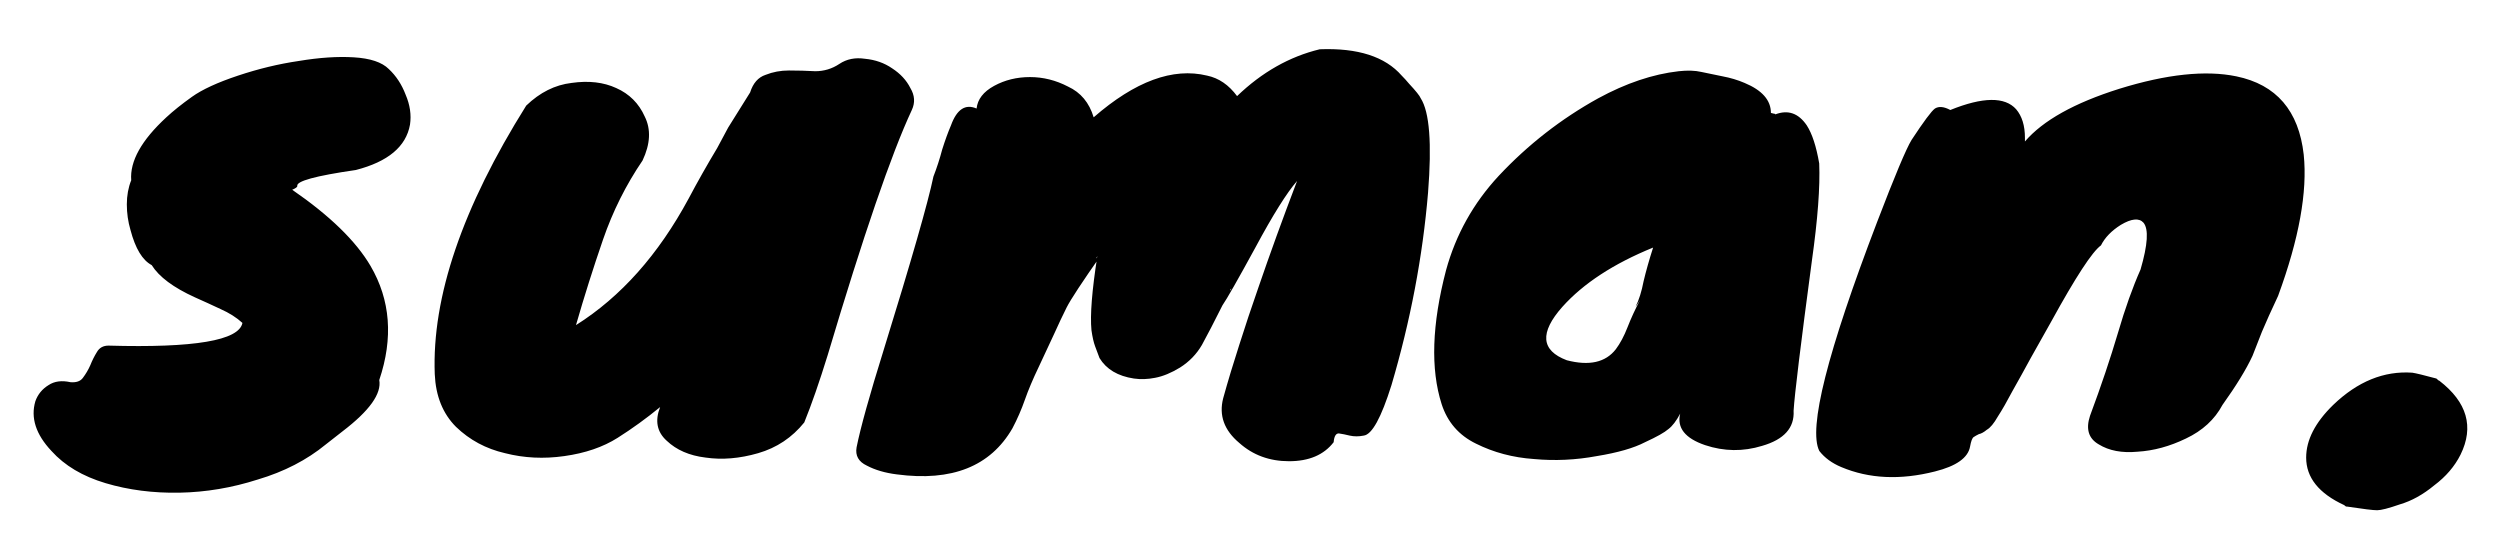 <svg width="41" height="9" viewBox="0 0 41 9" fill="none" xmlns="http://www.w3.org/2000/svg">
<path d="M5.344 7.288C5.032 7.544 4.66 7.736 4.228 7.864C3.804 8 3.376 8.072 2.944 8.08C2.512 8.088 2.108 8.036 1.732 7.924C1.356 7.812 1.06 7.636 0.844 7.396C0.588 7.124 0.5 6.852 0.58 6.58C0.62 6.468 0.692 6.38 0.796 6.316C0.892 6.252 1.012 6.236 1.156 6.268C1.252 6.276 1.32 6.252 1.36 6.196C1.408 6.132 1.448 6.064 1.48 5.992C1.512 5.912 1.548 5.84 1.588 5.776C1.628 5.704 1.692 5.668 1.78 5.668C3.188 5.708 3.92 5.584 3.976 5.296C3.88 5.208 3.76 5.132 3.616 5.068C3.48 5.004 3.34 4.94 3.196 4.876C2.844 4.716 2.608 4.54 2.488 4.348C2.336 4.268 2.22 4.076 2.14 3.772C2.1 3.636 2.08 3.496 2.08 3.352C2.08 3.208 2.104 3.076 2.152 2.956C2.128 2.644 2.32 2.3 2.728 1.924C2.84 1.82 2.98 1.708 3.148 1.588C3.316 1.468 3.568 1.352 3.904 1.24C4.24 1.128 4.572 1.048 4.9 1C5.236 0.944 5.536 0.924 5.8 0.94C6.072 0.956 6.264 1.02 6.376 1.132C6.496 1.244 6.588 1.384 6.652 1.552C6.724 1.72 6.748 1.884 6.724 2.044C6.66 2.404 6.364 2.652 5.836 2.788C5.172 2.884 4.852 2.972 4.876 3.052C4.876 3.068 4.848 3.088 4.792 3.112C5.408 3.536 5.836 3.952 6.076 4.36C6.404 4.92 6.452 5.544 6.22 6.232C6.26 6.456 6.06 6.736 5.62 7.072C5.516 7.152 5.424 7.224 5.344 7.288ZM8.63 1.732C8.854 1.516 9.102 1.392 9.374 1.36C9.654 1.32 9.898 1.348 10.106 1.444C10.322 1.54 10.478 1.696 10.574 1.912C10.678 2.12 10.666 2.36 10.538 2.632C10.266 3.032 10.05 3.464 9.89 3.928C9.73 4.392 9.582 4.86 9.446 5.332C10.182 4.868 10.798 4.176 11.294 3.256C11.438 2.984 11.594 2.708 11.762 2.428L11.942 2.092L12.302 1.516C12.35 1.364 12.434 1.268 12.554 1.228C12.674 1.18 12.802 1.156 12.938 1.156C13.082 1.156 13.226 1.16 13.37 1.168C13.514 1.168 13.646 1.128 13.766 1.048C13.886 0.968 14.026 0.94 14.186 0.964C14.354 0.98 14.502 1.032 14.63 1.12C14.766 1.208 14.866 1.316 14.93 1.444C15.002 1.564 15.01 1.684 14.954 1.804C14.618 2.524 14.158 3.864 13.574 5.824C13.438 6.264 13.31 6.632 13.19 6.928C12.99 7.176 12.738 7.344 12.434 7.432C12.13 7.52 11.842 7.544 11.57 7.504C11.306 7.472 11.094 7.38 10.934 7.228C10.774 7.084 10.738 6.9 10.826 6.676C10.602 6.86 10.37 7.028 10.13 7.18C9.89 7.332 9.598 7.432 9.254 7.48C8.918 7.528 8.594 7.512 8.282 7.432C7.97 7.36 7.702 7.216 7.478 7C7.262 6.784 7.146 6.496 7.13 6.136C7.082 4.872 7.582 3.404 8.63 1.732ZM16.016 1.78C16.032 1.628 16.128 1.504 16.304 1.408C16.48 1.312 16.676 1.264 16.892 1.264C17.108 1.264 17.316 1.316 17.516 1.42C17.724 1.516 17.864 1.684 17.936 1.924C18.616 1.332 19.236 1.104 19.796 1.24C19.988 1.28 20.152 1.392 20.288 1.576C20.696 1.184 21.148 0.928 21.644 0.808C22.268 0.784 22.716 0.928 22.988 1.24C23.028 1.28 23.068 1.324 23.108 1.372C23.22 1.492 23.284 1.572 23.3 1.612C23.444 1.836 23.484 2.352 23.42 3.16C23.332 4.208 23.132 5.26 22.82 6.316C22.652 6.852 22.5 7.128 22.364 7.144C22.284 7.16 22.208 7.16 22.136 7.144C22.072 7.128 22.012 7.116 21.956 7.108C21.908 7.108 21.88 7.156 21.872 7.252C21.712 7.46 21.468 7.564 21.14 7.564C20.82 7.564 20.548 7.464 20.324 7.264C20.076 7.056 19.988 6.812 20.06 6.532C20.14 6.244 20.228 5.952 20.324 5.656C20.42 5.352 20.524 5.04 20.636 4.72C20.828 4.16 21.04 3.576 21.272 2.968C21.104 3.16 20.876 3.524 20.588 4.06C20.3 4.588 20.12 4.904 20.048 5.008C19.912 5.28 19.8 5.496 19.712 5.656C19.624 5.808 19.504 5.932 19.352 6.028C19.208 6.116 19.072 6.172 18.944 6.196C18.824 6.22 18.708 6.224 18.596 6.208C18.332 6.168 18.144 6.056 18.032 5.872C18.008 5.808 17.984 5.744 17.96 5.68C17.936 5.616 17.916 5.528 17.9 5.416C17.876 5.168 17.908 4.764 17.996 4.204L17.972 4.24C18.068 4.144 18.1 4.12 18.068 4.168C17.748 4.624 17.556 4.916 17.492 5.044C17.428 5.172 17.36 5.316 17.288 5.476C17.216 5.628 17.132 5.808 17.036 6.016C16.94 6.216 16.864 6.396 16.808 6.556C16.752 6.716 16.684 6.872 16.604 7.024C16.244 7.648 15.612 7.9 14.708 7.78C14.516 7.756 14.352 7.708 14.216 7.636C14.08 7.572 14.024 7.472 14.048 7.336C14.112 7.016 14.26 6.484 14.492 5.74C14.948 4.268 15.22 3.32 15.308 2.896C15.364 2.752 15.412 2.604 15.452 2.452C15.5 2.3 15.548 2.168 15.596 2.056C15.692 1.792 15.832 1.7 16.016 1.78ZM20.18 4.744V4.768C20.196 4.736 20.196 4.728 20.18 4.744ZM29.043 1.852L29.091 1.864C29.107 1.864 29.115 1.868 29.115 1.876C29.323 1.796 29.495 1.856 29.631 2.056C29.719 2.192 29.787 2.4 29.835 2.68C29.851 3.064 29.811 3.596 29.715 4.276C29.531 5.652 29.431 6.472 29.415 6.736C29.431 7.016 29.259 7.208 28.899 7.312C28.587 7.408 28.275 7.404 27.963 7.3C27.635 7.188 27.499 7.016 27.555 6.784C27.491 6.904 27.427 6.988 27.363 7.036C27.299 7.092 27.171 7.164 26.979 7.252C26.795 7.348 26.531 7.424 26.187 7.48C25.843 7.544 25.499 7.56 25.155 7.528C24.811 7.504 24.495 7.42 24.207 7.276C23.927 7.14 23.739 6.924 23.643 6.628C23.459 6.052 23.483 5.32 23.715 4.432C23.875 3.848 24.163 3.332 24.579 2.884C25.059 2.372 25.603 1.948 26.211 1.612C26.667 1.364 27.107 1.216 27.531 1.168C27.675 1.152 27.799 1.156 27.903 1.18C28.015 1.204 28.131 1.228 28.251 1.252C28.379 1.276 28.499 1.312 28.611 1.36C28.899 1.48 29.043 1.644 29.043 1.852ZM26.823 5.032C26.879 4.92 26.923 4.78 26.955 4.612C26.995 4.444 27.047 4.26 27.111 4.06C26.463 4.324 25.967 4.648 25.623 5.032C25.247 5.456 25.271 5.748 25.695 5.908C26.063 6.004 26.331 5.944 26.499 5.728C26.571 5.632 26.635 5.512 26.691 5.368C26.747 5.224 26.815 5.076 26.895 4.924C26.871 4.964 26.847 5 26.823 5.032ZM31.985 1.804C32.52 1.588 32.88 1.584 33.065 1.792C33.16 1.904 33.209 2.06 33.209 2.26V2.32C33.505 1.976 34.02 1.688 34.757 1.456C35.532 1.216 36.172 1.148 36.676 1.252C37.333 1.388 37.7 1.816 37.781 2.536C37.844 3.144 37.705 3.916 37.361 4.852C37.248 5.092 37.16 5.288 37.096 5.44C37.041 5.584 36.989 5.716 36.941 5.836C36.837 6.06 36.672 6.328 36.449 6.64C36.321 6.88 36.12 7.064 35.849 7.192C35.584 7.32 35.321 7.392 35.056 7.408C34.8 7.432 34.589 7.392 34.42 7.288C34.252 7.192 34.205 7.036 34.276 6.82C34.461 6.324 34.612 5.872 34.733 5.464C34.852 5.056 34.977 4.708 35.105 4.42C35.224 4.012 35.24 3.756 35.153 3.652C35.081 3.572 34.956 3.584 34.781 3.688C34.629 3.784 34.52 3.896 34.456 4.024C34.312 4.128 34.041 4.544 33.641 5.272C33.529 5.472 33.416 5.672 33.304 5.872C33.2 6.064 33.1 6.244 33.005 6.412C32.916 6.58 32.837 6.72 32.764 6.832C32.7 6.944 32.641 7.016 32.584 7.048C32.536 7.088 32.492 7.112 32.453 7.12C32.42 7.136 32.392 7.152 32.368 7.168C32.344 7.184 32.325 7.236 32.309 7.324C32.276 7.508 32.084 7.644 31.733 7.732C31.165 7.876 30.652 7.852 30.197 7.66C30.044 7.596 29.924 7.508 29.837 7.396C29.652 7.028 29.968 5.776 30.785 3.64C31.073 2.888 31.261 2.44 31.349 2.296C31.549 1.992 31.677 1.82 31.733 1.78C31.797 1.74 31.881 1.748 31.985 1.804ZM40.353 7.456C40.257 7.648 40.113 7.816 39.921 7.96C39.737 8.112 39.549 8.216 39.357 8.272C39.173 8.336 39.049 8.368 38.985 8.368C38.921 8.368 38.757 8.348 38.493 8.308H38.481C38.473 8.308 38.461 8.3 38.445 8.284C38.029 8.092 37.821 7.832 37.821 7.504C37.821 7.216 37.969 6.928 38.265 6.64C38.665 6.256 39.097 6.08 39.561 6.112C39.617 6.12 39.749 6.152 39.957 6.208C39.981 6.232 39.997 6.244 40.005 6.244C40.461 6.596 40.577 7 40.353 7.456Z" fill="black"/>
</svg>
